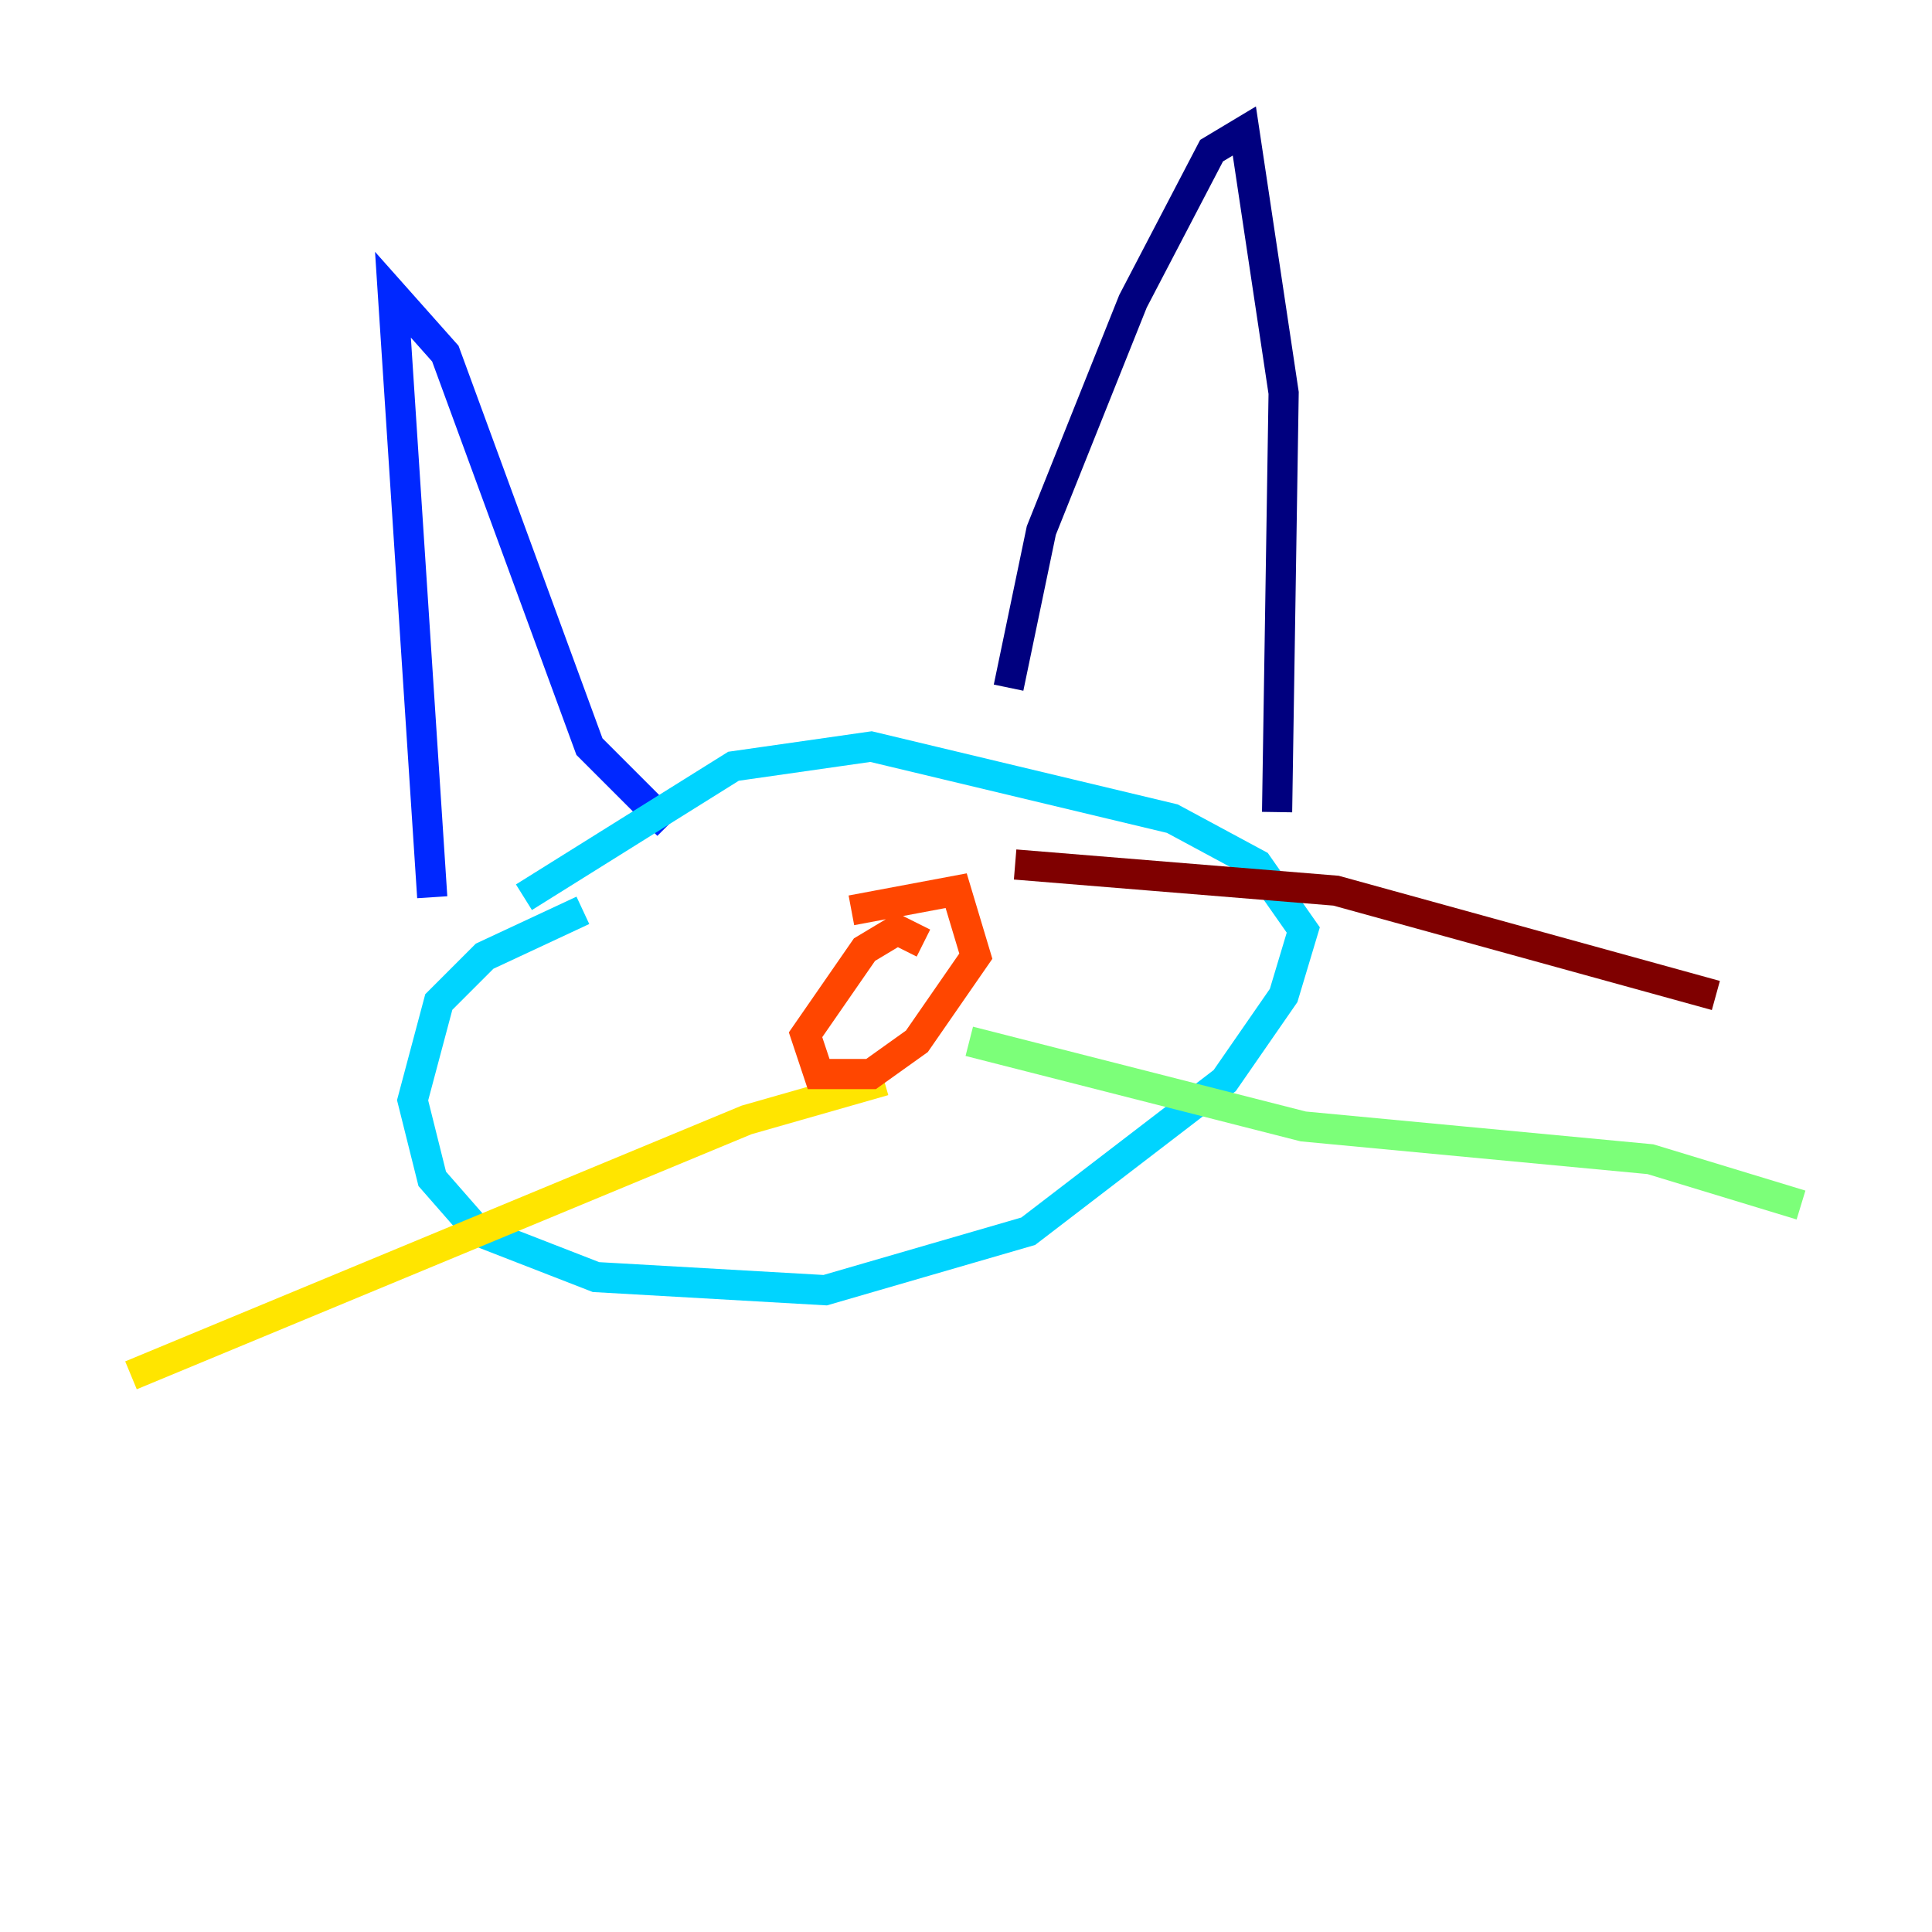 <?xml version="1.0" encoding="utf-8" ?>
<svg baseProfile="tiny" height="128" version="1.2" viewBox="0,0,128,128" width="128" xmlns="http://www.w3.org/2000/svg" xmlns:ev="http://www.w3.org/2001/xml-events" xmlns:xlink="http://www.w3.org/1999/xlink"><defs /><polyline fill="none" points="66.82,45.559 68.99,35.146 75.064,19.959 80.271,9.98 82.441,8.678 85.044,26.034 84.61,53.803" stroke="#00007f" stroke-width="2" /><polyline fill="none" points="28.637,59.444 26.034,19.525 29.505,23.43 39.051,49.464 44.258,54.671" stroke="#0028ff" stroke-width="2" /><polyline fill="none" points="34.712,59.444 48.597,50.766 57.709,49.464 77.668,54.237 83.308,57.275 86.346,61.614 85.044,65.953 81.139,71.593 68.122,81.573 54.671,85.478 39.485,84.61 31.675,81.573 28.637,78.102 27.336,72.895 29.071,66.386 32.108,63.349 38.617,60.312" stroke="#00d4ff" stroke-width="2" /><polyline fill="none" points="64.217,68.99 86.346,74.63 109.342,76.8 119.322,79.837" stroke="#7cff79" stroke-width="2" /><polyline fill="none" points="58.576,71.593 49.464,74.197 8.678,91.119" stroke="#ffe500" stroke-width="2" /><polyline fill="none" points="61.18,62.481 59.444,61.614 57.275,62.915 53.37,68.556 54.237,71.159 57.709,71.159 60.746,68.99 64.651,63.349 63.349,59.01 56.407,60.312" stroke="#ff4600" stroke-width="2" /><polyline fill="none" points="67.254,57.275 88.515,59.01 113.681,65.953" stroke="#7f0000" stroke-width="2" /></svg>